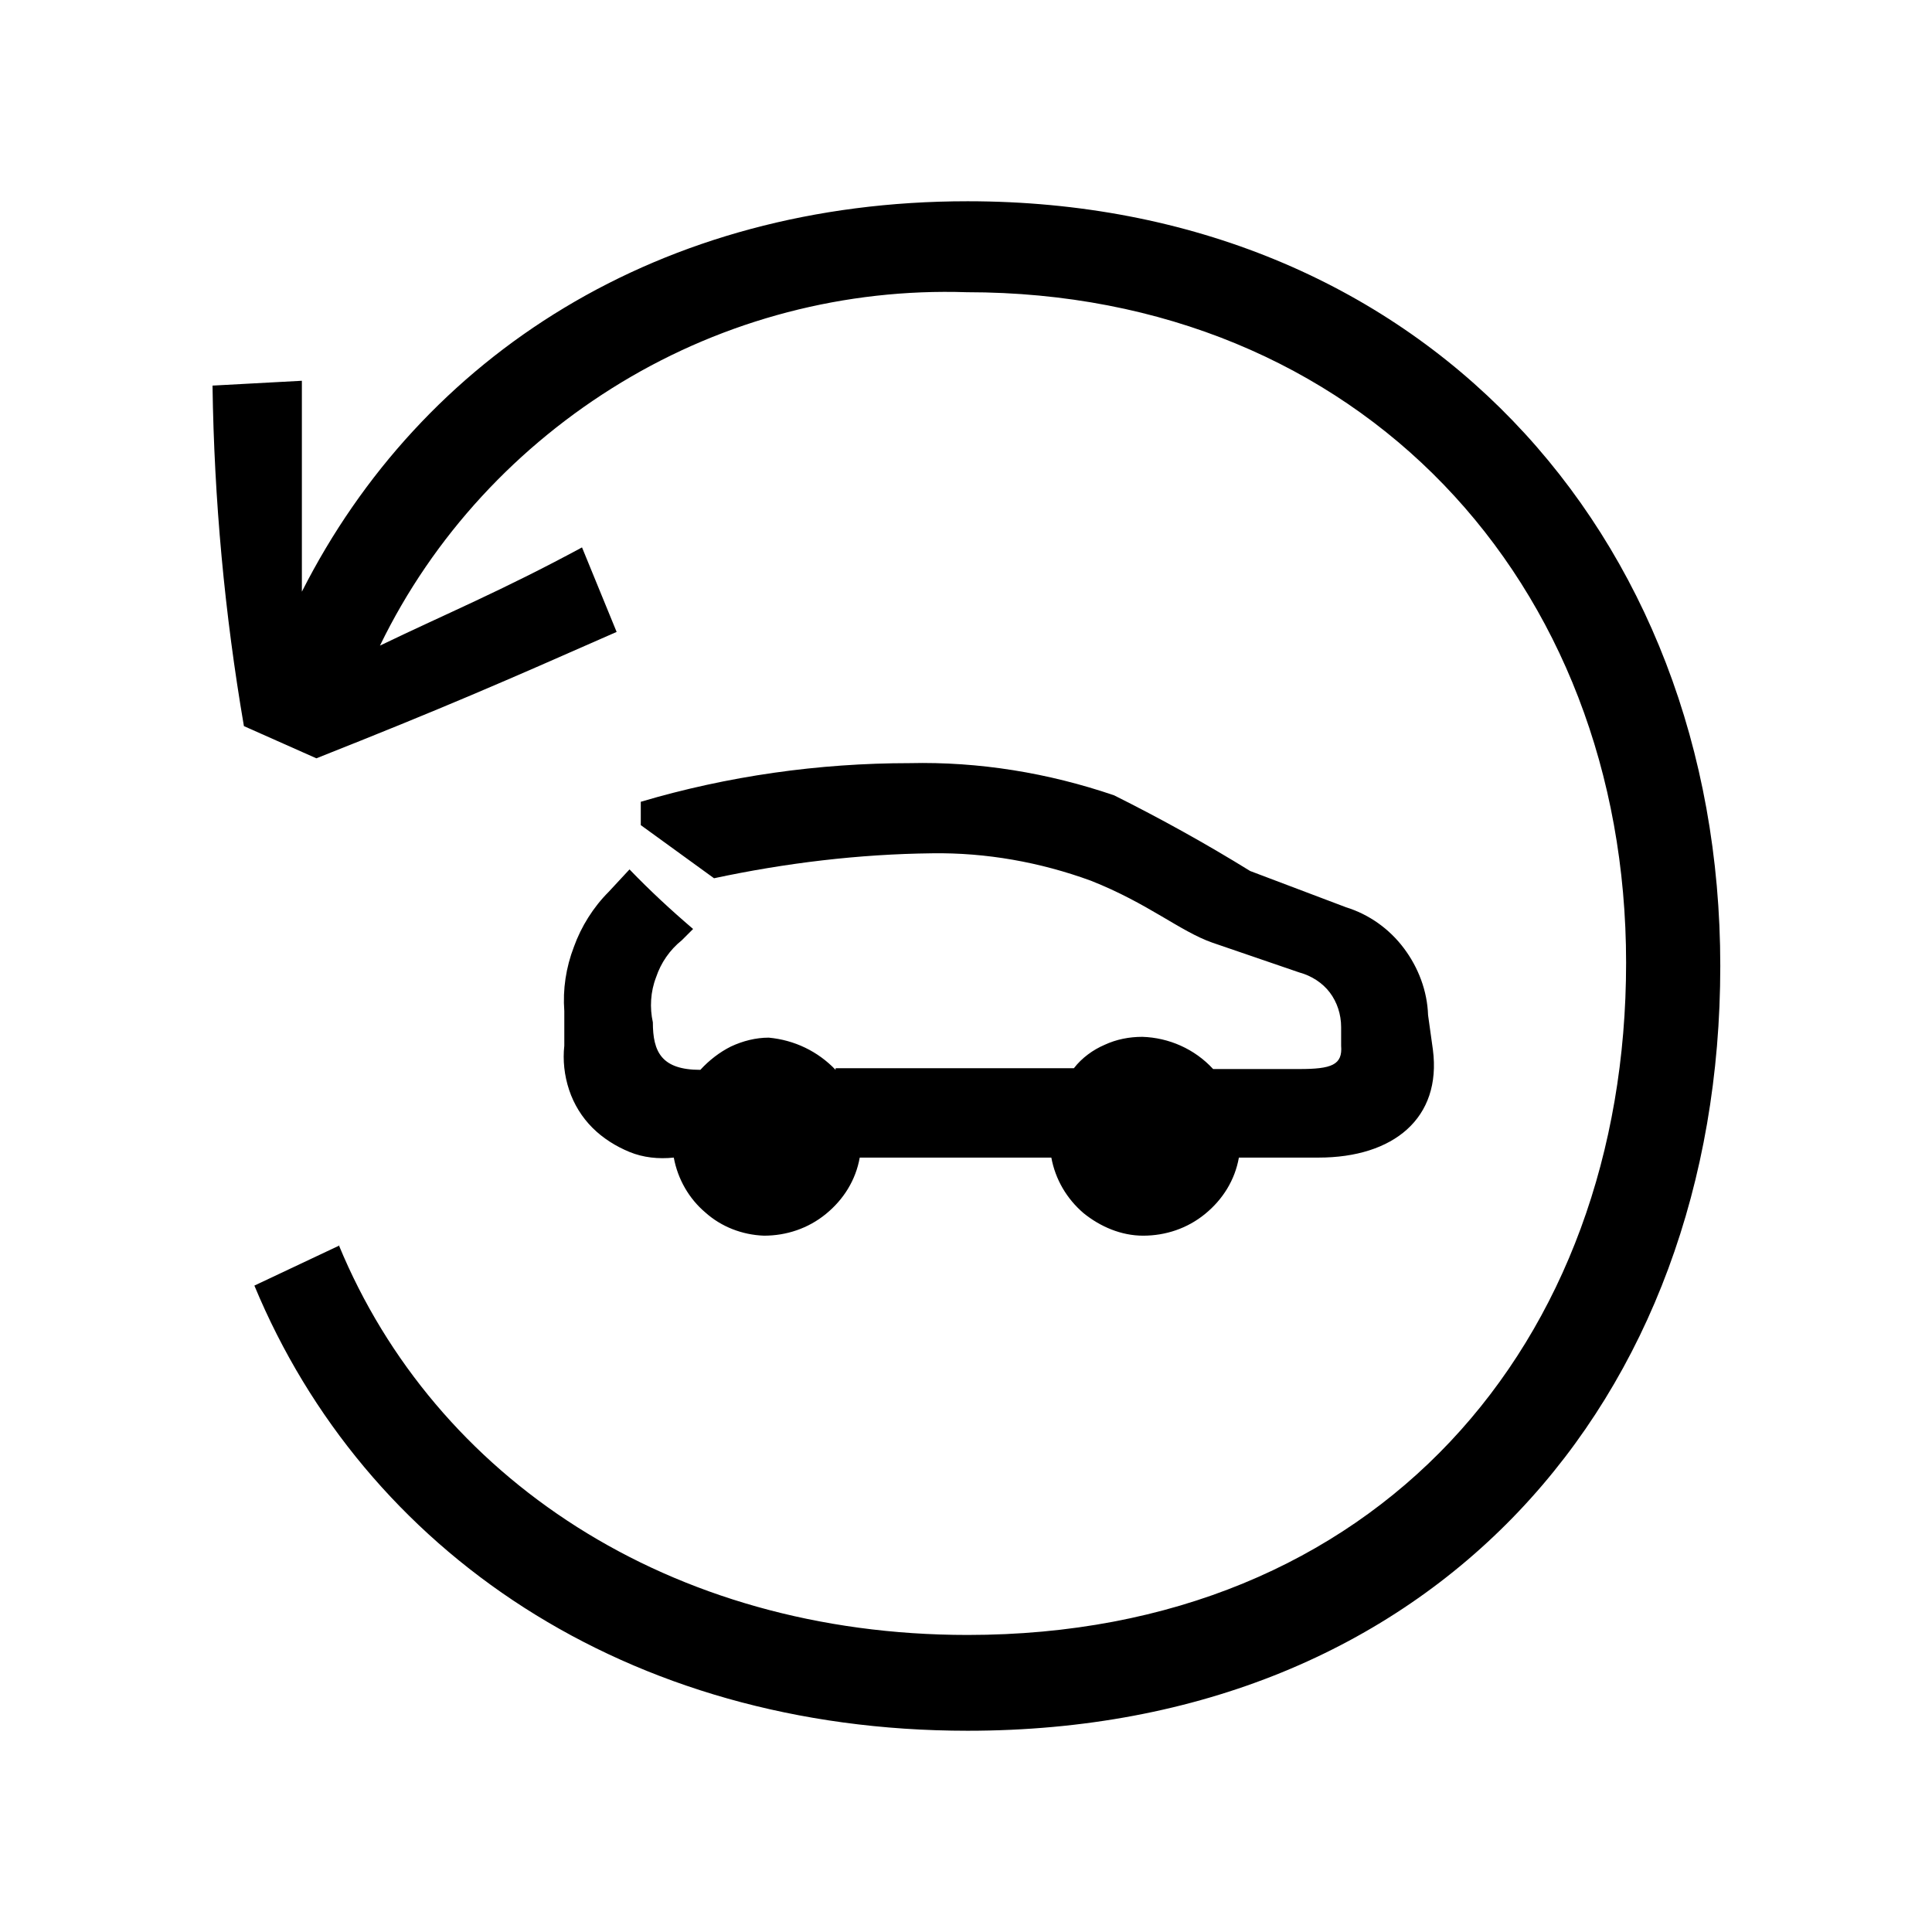 <?xml version="1.0" encoding="UTF-8"?><svg xmlns="http://www.w3.org/2000/svg" width="24" height="24" viewBox="0 0 24 24"><defs><style>.c{fill:none;}</style></defs><g id="a"><rect class="c" width="24" height="24"/></g><g id="b"><path d="M4.21,15.47c1.19,2.88,4.1,4.84,7.81,4.84,5.08,0,8.18-3.62,8.18-8.35S16.89,3.63,12.01,3.63c-1.51-.05-3,.34-4.29,1.12-1.29,.78-2.34,1.91-3,3.27,.83-.4,1.51-.68,2.51-1.22l.43,1.05c-1.43,.63-2.14,.94-3.73,1.57l-.9-.4c-.24-1.4-.37-2.81-.39-4.23l1.11-.06v2.62c1.49-2.94,4.45-4.85,8.27-4.85,5.59,0,9.35,4.1,9.35,9.5s-3.56,9.5-9.35,9.5c-4.24,0-7.49-2.23-8.86-5.53l1.06-.5Zm6.16-2.2h2.97c.1-.13,.24-.23,.38-.29,.15-.07,.31-.1,.47-.1,.33,.01,.65,.15,.88,.4h1.07c.4,0,.54-.05,.52-.29v-.23c0-.16-.05-.31-.14-.43-.09-.12-.23-.21-.38-.25l-1.08-.37c-.4-.14-.8-.49-1.51-.77-.63-.23-1.3-.35-1.97-.34-.91,.01-1.82,.12-2.71,.31l-.91-.66v-.29c1.08-.32,2.21-.48,3.34-.48,.86-.02,1.72,.12,2.54,.4,.58,.29,1.14,.6,1.69,.94l1.19,.45c.29,.09,.54,.27,.72,.51,.18,.24,.29,.53,.3,.83l.06,.43c.11,.85-.49,1.34-1.42,1.34h-.99c-.05,.28-.2,.52-.42,.7-.22,.18-.49,.27-.77,.27-.27,0-.53-.11-.74-.28-.21-.18-.35-.42-.4-.69h-2.38c-.05,.28-.2,.52-.42,.7-.22,.18-.49,.27-.77,.27-.27-.01-.53-.11-.73-.29-.2-.17-.34-.41-.39-.68-.19,.02-.38,0-.55-.07-.17-.07-.33-.17-.46-.3-.13-.13-.23-.29-.29-.47-.06-.18-.08-.37-.06-.55v-.43c-.02-.27,.02-.54,.12-.8,.09-.25,.24-.49,.43-.68l.26-.28c.25,.26,.52,.51,.79,.74l-.14,.14c-.15,.12-.26,.28-.32,.46-.07,.18-.08,.38-.04,.56,0,.37,.11,.59,.59,.59,.11-.12,.24-.22,.38-.29,.15-.07,.31-.11,.47-.11,.32,.03,.61,.17,.83,.4v-.02Z"/></g></svg>